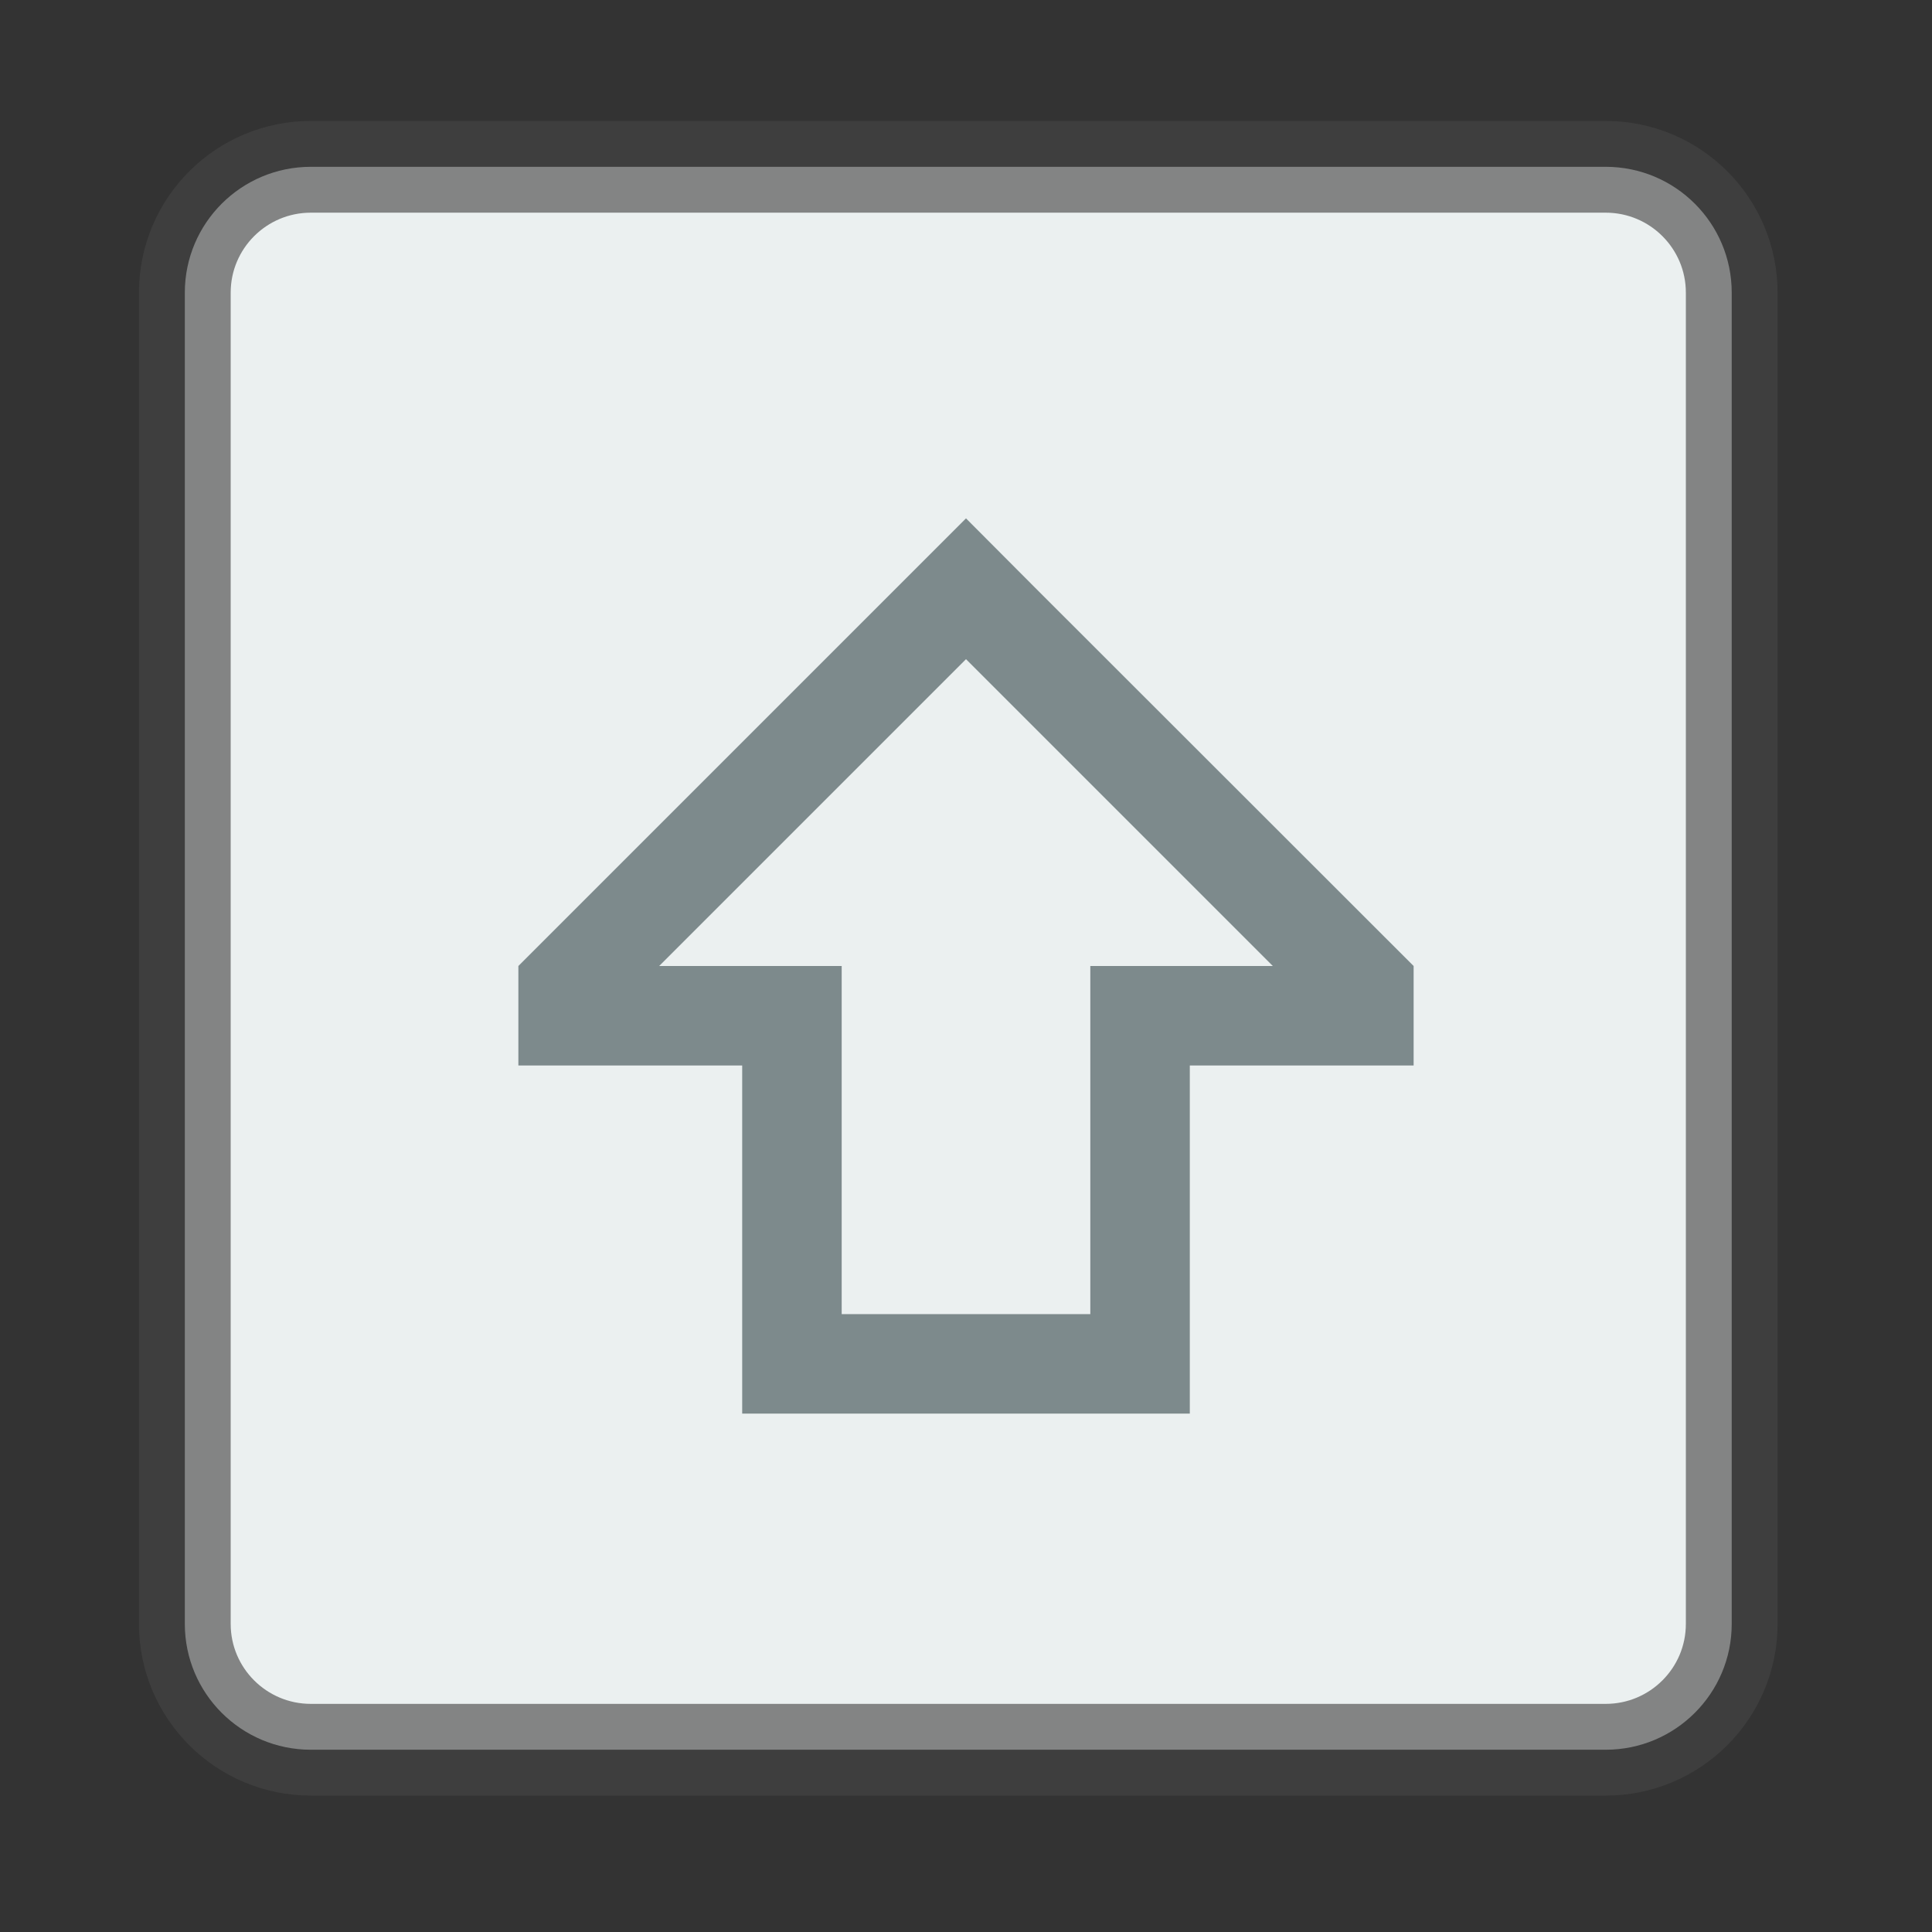 
<svg xmlns="http://www.w3.org/2000/svg" xmlns:xlink="http://www.w3.org/1999/xlink" width="32px" height="32px" viewBox="0 0 32 32" version="1.1">
<rect x="0" y="0" width="32" height="32" fill="#333333" stroke="none"/>
<g id="surface1">
<path style="fill-rule:nonzero;fill:rgb(92.157%,94.118%,94.118%);fill-opacity:1;stroke-width:24.505;stroke-linecap:butt;stroke-linejoin:miter;stroke:rgb(27.059%,27.059%,27.059%);stroke-opacity:0.627;stroke-miterlimit:4;" d="M 83.062 44.562 L 428.938 44.562 C 447.562 44.562 462.625 59.625 462.625 78.188 L 462.625 433.812 C 462.625 452.375 447.562 467.438 428.938 467.438 L 83.062 467.438 C 64.438 467.438 49.375 452.375 49.375 433.812 L 49.375 78.188 C 49.375 59.625 64.438 44.562 83.062 44.562 Z M 83.062 44.562 " transform="matrix(0.062,0,0,0.062,0,0)"/>
<path style=" stroke:none;fill-rule:nonzero;fill:rgb(49.02%,54.118%,54.902%);fill-opacity:1;" d="M 16 8.586 L 8.586 16 L 8.586 17.648 L 12.293 17.648 L 12.293 23.414 L 19.707 23.414 L 19.707 17.648 L 23.414 17.648 L 23.414 16 L 17.164 9.754 Z M 16 10.918 L 21.082 16 L 18.059 16 L 18.059 21.766 L 13.941 21.766 L 13.941 16 L 10.918 16 Z M 16 10.918 "/>
</g>
</svg>
